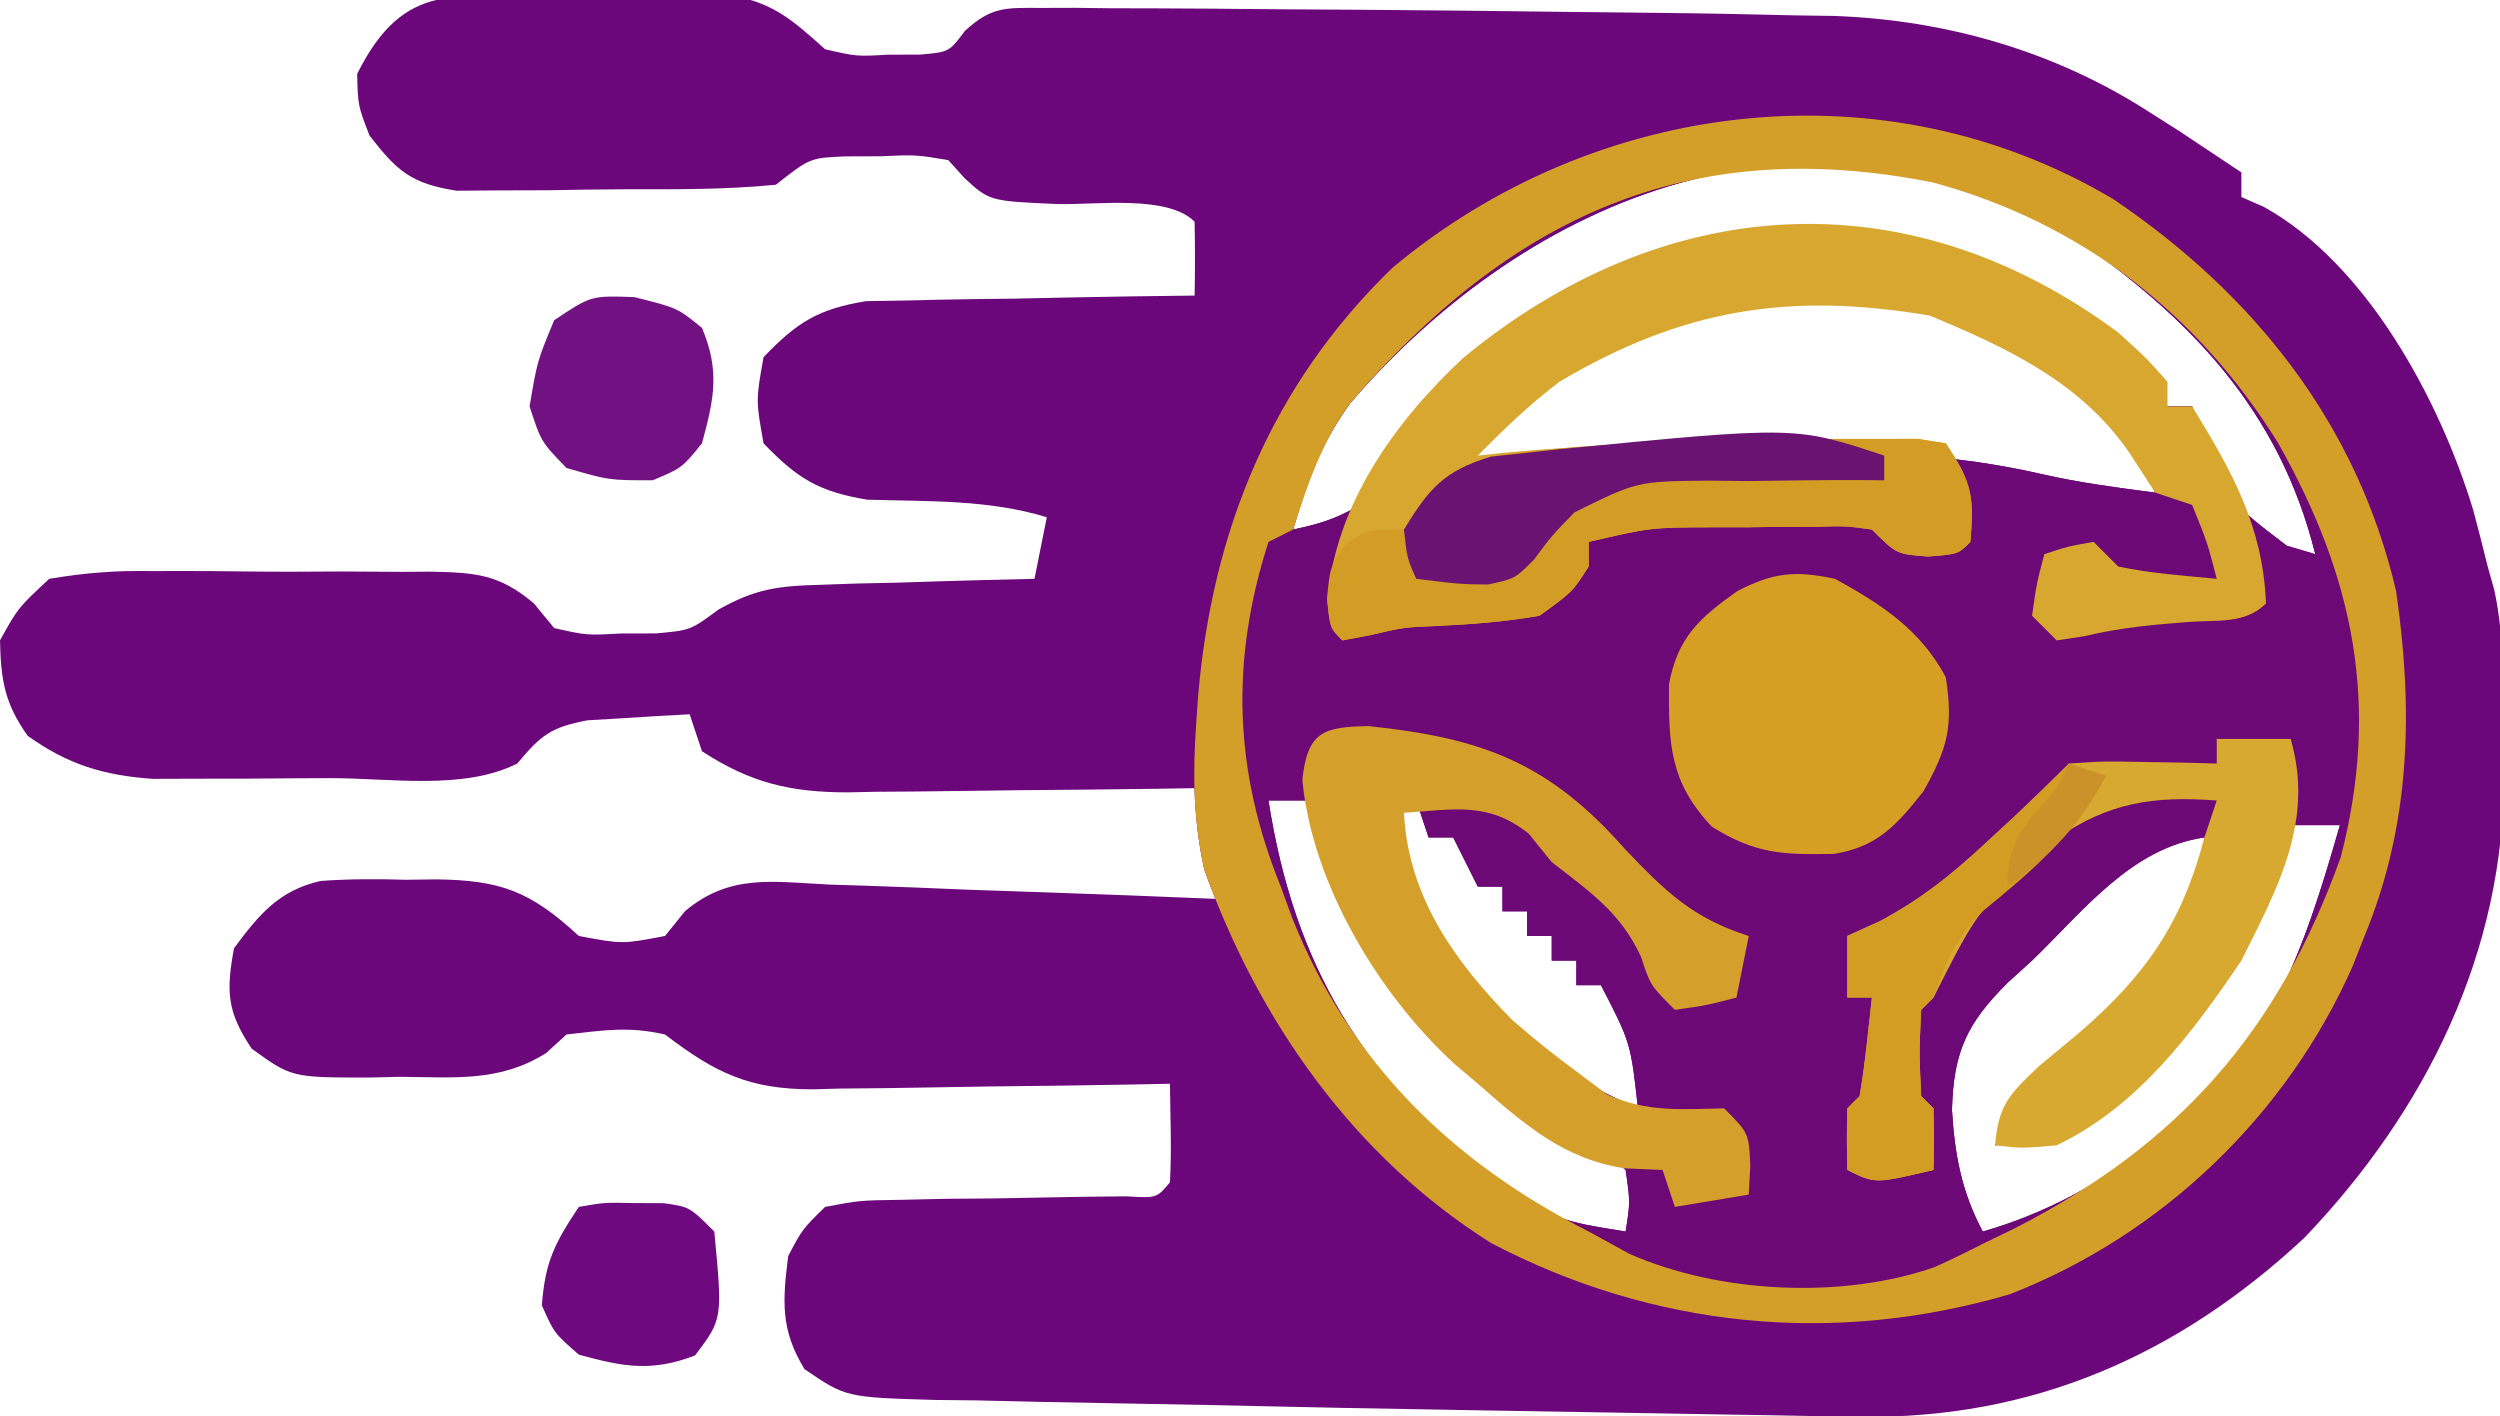 <?xml version="1.0" encoding="UTF-8"?>
<svg version="1.1" xmlns="http://www.w3.org/2000/svg" width="203" height="115">
<path d="M0 0 C2.037 -0.017 4.073 -0.061 6.11 -0.105 C7.398 -0.114 8.685 -0.122 10.012 -0.131 C11.786 -0.152 11.786 -0.152 13.595 -0.175 C17.43 0.386 18.967 1.747 21.809 4.295 C24.361 4.882 24.361 4.882 26.934 4.733 C28.206 4.731 28.206 4.731 29.504 4.729 C31.879 4.522 31.879 4.522 33.172 2.79 C35.312 0.836 36.445 0.926 39.311 0.939 C40.226 0.936 41.14 0.933 42.082 0.93 C43.571 0.948 43.571 0.948 45.09 0.967 C46.124 0.968 47.157 0.97 48.222 0.971 C51.585 0.98 54.947 1.011 58.309 1.045 C60.606 1.06 62.903 1.074 65.2 1.087 C70.762 1.125 76.323 1.186 81.884 1.258 C84.463 1.291 87.042 1.318 89.621 1.342 C93.309 1.38 96.996 1.454 100.684 1.545 C101.676 1.559 102.668 1.573 103.69 1.587 C112.811 1.909 121.663 4.438 129.372 9.42 C130.157 9.918 130.942 10.415 131.75 10.928 C133.438 12.049 135.124 13.172 136.809 14.295 C136.809 14.955 136.809 15.615 136.809 16.295 C137.695 16.682 137.695 16.682 138.598 17.076 C146.997 21.706 152.924 32.808 155.622 41.67 C156.035 43.207 156.432 44.749 156.809 46.295 C156.981 46.906 157.153 47.516 157.33 48.145 C158.229 52.181 158.036 56.301 158.059 60.42 C158.09 61.77 158.09 61.77 158.122 63.147 C158.204 77.556 151.8 90.479 141.934 100.795 C131.698 110.342 119.83 115.565 105.757 115.333 C104.58 115.316 103.403 115.299 102.191 115.282 C100.925 115.258 99.66 115.234 98.356 115.209 C97.014 115.187 95.673 115.166 94.331 115.145 C91.51 115.099 88.689 115.05 85.868 114.998 C82.337 114.933 78.805 114.875 75.273 114.82 C67.765 114.702 60.257 114.552 52.75 114.38 C50.135 114.324 47.519 114.275 44.904 114.234 C41.272 114.176 37.643 114.094 34.012 114.006 C32.932 113.994 31.852 113.983 30.739 113.971 C23.487 113.758 23.487 113.758 20.136 111.469 C18.181 108.265 18.35 105.971 18.809 102.295 C19.951 100.112 19.951 100.112 21.809 98.295 C24.612 97.765 24.612 97.765 27.973 97.721 C29.177 97.693 30.381 97.666 31.622 97.637 C33.509 97.622 33.509 97.622 35.434 97.608 C37.926 97.566 40.419 97.52 42.911 97.471 C44.017 97.46 45.124 97.449 46.265 97.437 C48.744 97.582 48.744 97.582 49.809 96.295 C49.881 94.943 49.893 93.587 49.872 92.233 C49.851 90.933 49.83 89.634 49.809 88.295 C48.266 88.327 48.266 88.327 46.691 88.359 C42.856 88.431 39.021 88.477 35.185 88.515 C33.528 88.535 31.872 88.562 30.215 88.597 C27.827 88.646 25.44 88.668 23.051 88.686 C21.949 88.717 21.949 88.717 20.825 88.748 C15.63 88.751 12.887 87.415 8.809 84.295 C5.846 83.626 3.922 83.944 0.809 84.295 C0.265 84.79 -0.279 85.285 -0.839 85.795 C-4.573 88.177 -8.357 87.769 -12.691 87.733 C-13.546 87.753 -14.4 87.773 -15.281 87.793 C-21.507 87.788 -21.507 87.788 -24.75 85.451 C-26.755 82.452 -26.841 80.834 -26.191 77.295 C-24.172 74.577 -22.573 72.614 -19.174 71.83 C-16.827 71.658 -14.543 71.662 -12.191 71.733 C-11.397 71.722 -10.603 71.711 -9.785 71.699 C-4.55 71.765 -2.138 72.648 1.809 76.295 C5.352 76.962 5.352 76.962 8.809 76.295 C9.347 75.628 9.885 74.962 10.439 74.275 C14.099 71.218 17.562 71.9 22.168 72.123 C23.073 72.151 23.977 72.179 24.909 72.208 C27.793 72.301 30.676 72.423 33.559 72.545 C35.516 72.613 37.473 72.68 39.43 72.744 C44.224 72.906 49.017 73.094 53.809 73.295 C52.819 68.84 52.819 68.84 51.809 64.295 C50.811 64.311 49.812 64.327 48.783 64.343 C45.06 64.397 41.336 64.432 37.612 64.46 C36.004 64.475 34.396 64.495 32.788 64.521 C30.469 64.558 28.151 64.575 25.833 64.588 C25.12 64.604 24.407 64.619 23.673 64.635 C18.987 64.637 15.746 63.861 11.809 61.295 C11.479 60.305 11.149 59.315 10.809 58.295 C9.037 58.382 7.267 58.491 5.497 58.608 C4.51 58.666 3.524 58.724 2.508 58.783 C-0.491 59.352 -1.282 60.011 -3.191 62.295 C-7.558 64.479 -13.457 63.481 -18.312 63.48 C-20.485 63.483 -22.657 63.501 -24.83 63.52 C-26.217 63.523 -27.604 63.525 -28.992 63.526 C-30.881 63.532 -30.881 63.532 -32.809 63.538 C-36.807 63.251 -39.685 62.371 -42.941 60.045 C-44.811 57.427 -45.127 55.5 -45.191 52.295 C-43.716 49.639 -43.716 49.639 -41.191 47.295 C-38.215 46.799 -35.819 46.615 -32.847 46.666 C-32.041 46.664 -31.235 46.661 -30.404 46.659 C-28.703 46.66 -27.002 46.673 -25.301 46.698 C-22.699 46.733 -20.101 46.719 -17.5 46.699 C-15.845 46.706 -14.19 46.716 -12.535 46.729 C-11.759 46.724 -10.982 46.719 -10.183 46.714 C-6.574 46.792 -4.632 46.921 -1.833 49.3 C-1.291 49.958 -0.749 50.617 -0.191 51.295 C2.447 51.888 2.447 51.888 5.247 51.733 C6.637 51.731 6.637 51.731 8.055 51.729 C10.874 51.475 10.874 51.475 13.136 49.8 C16.121 48.119 17.933 47.878 21.329 47.783 C22.35 47.748 23.372 47.713 24.424 47.676 C25.479 47.653 26.535 47.631 27.622 47.608 C28.696 47.574 29.77 47.539 30.877 47.504 C33.521 47.422 36.165 47.353 38.809 47.295 C39.139 45.645 39.469 43.995 39.809 42.295 C35.063 40.839 30.143 41.022 25.219 40.869 C21.272 40.205 19.569 39.158 16.809 36.295 C16.184 32.795 16.184 32.795 16.809 29.295 C19.534 26.463 21.228 25.391 25.131 24.749 C26.361 24.728 27.592 24.707 28.86 24.686 C29.848 24.661 29.848 24.661 30.856 24.636 C32.945 24.587 35.033 24.566 37.122 24.545 C38.544 24.517 39.967 24.487 41.389 24.455 C44.862 24.382 48.335 24.332 51.809 24.295 C51.852 22.296 51.85 20.295 51.809 18.295 C49.61 16.096 43.83 16.942 40.711 16.865 C35.168 16.623 35.168 16.623 33.145 14.776 C32.484 14.043 32.484 14.043 31.809 13.295 C29.172 12.857 29.172 12.857 26.309 12.983 C24.87 12.988 24.87 12.988 23.403 12.994 C20.574 13.123 20.574 13.123 17.809 15.295 C13.683 15.703 9.557 15.667 5.412 15.666 C3.382 15.67 1.353 15.706 -0.677 15.744 C-2.6 15.75 -2.6 15.75 -4.562 15.756 C-6.324 15.768 -6.324 15.768 -8.122 15.781 C-11.806 15.198 -12.938 14.205 -15.191 11.295 C-16.128 8.858 -16.128 8.858 -16.191 6.295 C-12.334 -1.418 -8.124 0.048 0 0 Z M64.438 33.041 C62.072 36.315 60.934 39.43 59.809 43.295 C62.771 42.682 64.19 42.041 66.809 40.295 C67.644 38.717 67.644 38.717 68.497 37.108 C72.89 29.103 81.692 23.097 90.356 20.545 C102.762 17.838 114.033 19.865 124.747 26.733 C127.234 28.617 129.015 30.753 130.809 33.295 C131.469 33.295 132.129 33.295 132.809 33.295 C133.211 34.378 133.211 34.378 133.622 35.483 C135.863 41.087 135.863 41.087 140.497 44.608 C141.26 44.835 142.023 45.061 142.809 45.295 C139.898 33.569 132.612 26.031 122.809 19.295 C101.682 6.997 79.139 15.964 64.438 33.041 Z M75.934 35.545 C75.233 36.453 74.532 37.36 73.809 38.295 C74.53 38.223 75.25 38.151 75.993 38.076 C84.184 37.368 92.34 37.156 100.559 37.108 C101.612 37.095 102.664 37.082 103.748 37.069 C109.579 37.061 114.962 37.498 120.649 38.803 C123.683 39.494 126.725 39.893 129.809 40.295 C127.057 33.54 121.028 29.591 114.809 26.295 C101.466 20.801 85.25 24.491 75.934 35.545 Z M57.809 65.295 C59.881 78.599 65.487 88.18 76.579 96.33 C81.352 99.413 81.352 99.413 86.809 100.295 C87.185 97.914 87.185 97.914 86.809 95.295 C84.889 93.656 84.889 93.656 82.309 92.483 C72.984 87.299 68.059 80.955 63.809 71.295 C63.213 70.083 62.61 68.874 61.997 67.67 C61.605 66.886 61.213 66.103 60.809 65.295 C59.819 65.295 58.829 65.295 57.809 65.295 Z M68.809 65.295 C67.881 67.818 67.725 69.032 68.559 71.627 C73.21 80.855 78.336 86.14 87.809 90.295 C87.227 84.986 87.227 84.986 84.809 80.295 C84.149 80.295 83.489 80.295 82.809 80.295 C82.809 79.635 82.809 78.975 82.809 78.295 C82.149 78.295 81.489 78.295 80.809 78.295 C80.809 77.635 80.809 76.975 80.809 76.295 C80.149 76.295 79.489 76.295 78.809 76.295 C78.809 75.635 78.809 74.975 78.809 74.295 C78.149 74.295 77.489 74.295 76.809 74.295 C76.809 73.635 76.809 72.975 76.809 72.295 C76.149 72.295 75.489 72.295 74.809 72.295 C74.149 70.975 73.489 69.655 72.809 68.295 C72.149 68.295 71.489 68.295 70.809 68.295 C70.479 67.305 70.149 66.315 69.809 65.295 C69.479 65.295 69.149 65.295 68.809 65.295 Z M140.809 67.295 C138.613 69.491 138.424 70.377 137.684 73.295 C135.459 80.287 130.602 86.582 124.622 90.858 C121.946 92.225 119.782 92.945 116.809 93.295 C118.999 88.779 122.122 86.169 125.875 82.994 C129.306 79.98 132.151 76.578 133.809 72.295 C133.809 70.975 133.809 69.655 133.809 68.295 C127.851 69.146 123.951 74.303 119.809 78.295 C118.827 79.187 118.827 79.187 117.825 80.096 C114.516 83.396 113.435 85.703 113.309 90.42 C113.53 94.036 114.083 97.058 115.809 100.295 C125.824 97.434 133.908 90.583 139.454 81.885 C141.88 77.248 143.366 72.311 144.809 67.295 C143.489 67.295 142.169 67.295 140.809 67.295 Z " fill="#6B077B" transform="translate(45.191,-0.295)"/>
<path d="M0 0 C11.392 7.702 19.773 18.211 22.941 31.828 C24.342 41.465 24.121 50.768 20.375 59.812 C20.058 60.619 19.741 61.426 19.414 62.258 C14.054 74.384 3.918 84.099 -8.426 88.902 C-22.757 93.111 -37.38 91.638 -50.535 84.754 C-61.698 77.74 -69.44 66.706 -73.848 54.398 C-74.715 50.398 -74.786 46.739 -74.5 42.688 C-74.449 41.946 -74.398 41.205 -74.346 40.441 C-73.216 26.937 -68.395 15.084 -58.562 5.562 C-42.1 -8.203 -18.573 -11.068 0 0 Z M-61.996 16.559 C-64.362 19.832 -65.501 22.947 -66.625 26.812 C-63.663 26.2 -62.244 25.559 -59.625 23.812 C-58.79 22.235 -58.79 22.235 -57.938 20.625 C-53.544 12.62 -44.742 6.614 -36.078 4.062 C-23.672 1.356 -12.401 3.383 -1.688 10.25 C0.799 12.134 2.581 14.271 4.375 16.812 C5.035 16.812 5.695 16.812 6.375 16.812 C6.777 17.895 6.777 17.895 7.188 19 C9.429 24.604 9.429 24.604 14.062 28.125 C14.826 28.352 15.589 28.579 16.375 28.812 C13.464 17.087 6.178 9.549 -3.625 2.812 C-24.752 -9.486 -47.295 -0.518 -61.996 16.559 Z M-50.5 19.062 C-51.201 19.97 -51.903 20.878 -52.625 21.812 C-51.904 21.74 -51.184 21.668 -50.441 21.594 C-42.25 20.886 -34.094 20.673 -25.875 20.625 C-24.823 20.612 -23.77 20.599 -22.686 20.586 C-16.855 20.579 -11.472 21.015 -5.785 22.321 C-2.751 23.012 0.291 23.41 3.375 23.812 C0.623 17.058 -5.406 13.108 -11.625 9.812 C-24.968 4.318 -41.184 8.008 -50.5 19.062 Z M-68.625 48.812 C-66.553 62.116 -60.947 71.697 -49.855 79.848 C-45.082 82.931 -45.082 82.931 -39.625 83.812 C-39.249 81.431 -39.249 81.431 -39.625 78.812 C-41.545 77.173 -41.545 77.173 -44.125 76 C-53.45 70.816 -58.375 64.472 -62.625 54.812 C-63.221 53.6 -63.824 52.391 -64.438 51.188 C-64.829 50.404 -65.221 49.62 -65.625 48.812 C-66.615 48.812 -67.605 48.812 -68.625 48.812 Z M-57.625 48.812 C-58.553 51.335 -58.71 52.55 -57.875 55.145 C-53.225 64.373 -48.098 69.658 -38.625 73.812 C-39.207 68.504 -39.207 68.504 -41.625 63.812 C-42.285 63.812 -42.945 63.812 -43.625 63.812 C-43.625 63.153 -43.625 62.492 -43.625 61.812 C-44.285 61.812 -44.945 61.812 -45.625 61.812 C-45.625 61.153 -45.625 60.492 -45.625 59.812 C-46.285 59.812 -46.945 59.812 -47.625 59.812 C-47.625 59.153 -47.625 58.492 -47.625 57.812 C-48.285 57.812 -48.945 57.812 -49.625 57.812 C-49.625 57.153 -49.625 56.492 -49.625 55.812 C-50.285 55.812 -50.945 55.812 -51.625 55.812 C-52.285 54.492 -52.945 53.172 -53.625 51.812 C-54.285 51.812 -54.945 51.812 -55.625 51.812 C-55.955 50.822 -56.285 49.833 -56.625 48.812 C-56.955 48.812 -57.285 48.812 -57.625 48.812 Z M14.375 50.812 C12.179 53.009 11.99 53.894 11.25 56.812 C9.025 63.804 4.168 70.099 -1.812 74.375 C-4.488 75.742 -6.652 76.463 -9.625 76.812 C-7.435 72.296 -4.312 69.686 -0.559 66.512 C2.872 63.497 5.717 60.096 7.375 55.812 C7.375 54.492 7.375 53.172 7.375 51.812 C1.416 52.664 -2.483 57.821 -6.625 61.812 C-7.607 62.704 -7.607 62.704 -8.609 63.613 C-11.918 66.914 -13 69.22 -13.125 73.938 C-12.905 77.554 -12.351 80.575 -10.625 83.812 C-0.61 80.951 7.474 74.1 13.02 65.402 C15.446 60.766 16.932 55.828 18.375 50.812 C17.055 50.812 15.735 50.812 14.375 50.812 Z " fill="#6D0977" transform="translate(171.625,16.188)"/>
<path d="M0 0 C11.392 7.702 19.773 18.211 22.941 31.828 C24.342 41.465 24.121 50.768 20.375 59.812 C20.058 60.619 19.741 61.426 19.414 62.258 C14.054 74.384 3.918 84.099 -8.426 88.902 C-22.757 93.111 -37.38 91.638 -50.535 84.754 C-61.698 77.74 -69.44 66.706 -73.848 54.398 C-74.715 50.398 -74.786 46.739 -74.5 42.688 C-74.449 41.946 -74.398 41.205 -74.346 40.441 C-73.216 26.937 -68.395 15.084 -58.562 5.562 C-42.1 -8.203 -18.573 -11.068 0 0 Z M-62.004 16.562 C-64.343 19.81 -65.405 23.018 -66.625 26.812 C-67.285 27.142 -67.945 27.473 -68.625 27.812 C-71.75 37.535 -71.412 46.453 -67.625 55.812 C-67.308 56.679 -66.991 57.545 -66.664 58.438 C-61.991 70.104 -53.723 78.177 -42.625 83.812 C-41.532 84.411 -40.439 85.009 -39.312 85.625 C-32.049 88.835 -22.015 89.333 -14.5 86.688 C-13.192 86.097 -11.901 85.468 -10.625 84.812 C-9.751 84.387 -8.877 83.962 -7.977 83.523 C5.34 76.701 13.39 67.538 18.449 53.398 C21.615 41.134 19.585 30.814 13.375 19.812 C6.814 9.229 -2.71 1.862 -14.688 -1.375 C-34.687 -5.354 -49.068 1.571 -62.004 16.562 Z " fill="#D49F28" transform="translate(171.625,16.188)"/>
<path d="M0 0 C2.281 2.066 2.281 2.066 4 4 C4 4.66 4 5.32 4 6 C4.66 6 5.32 6 6 6 C9.263 11.311 11.737 15.697 12 22 C10.308 23.692 8.066 23.327 5.75 23.5 C2.827 23.721 0.118 23.972 -2.734 24.656 C-3.482 24.77 -4.23 24.883 -5 25 C-5.66 24.34 -6.32 23.68 -7 23 C-6.625 20.375 -6.625 20.375 -6 18 C-4.125 17.375 -4.125 17.375 -2 17 C-1.34 17.66 -0.68 18.32 0 19 C2.655 19.565 5.291 19.738 8 20 C7.225 17.008 7.225 17.008 6 14 C4.515 13.505 4.515 13.505 3 13 C2.319 11.948 1.639 10.896 0.938 9.812 C-2.983 4.056 -9.022 1.236 -15.312 -1.375 C-26.767 -3.316 -35.445 -1.884 -45.375 4 C-47.809 5.854 -49.864 7.819 -52 10 C-51.352 9.928 -50.703 9.856 -50.035 9.781 C-41.967 9.018 -33.914 8.828 -25.812 8.75 C-24.689 8.729 -23.566 8.707 -22.408 8.686 C-20.824 8.679 -20.824 8.679 -19.207 8.672 C-18.253 8.663 -17.299 8.653 -16.316 8.644 C-15.552 8.761 -14.787 8.879 -14 9 C-11.852 12.222 -11.706 13.278 -12 17 C-13 18 -13 18 -15.438 18.188 C-18 18 -18 18 -20 16 C-22.082 15.707 -22.082 15.707 -24.465 15.77 C-25.347 15.771 -26.23 15.773 -27.139 15.775 C-28.062 15.788 -28.986 15.8 -29.938 15.812 C-30.857 15.813 -31.777 15.814 -32.725 15.814 C-37.945 15.827 -37.945 15.827 -43 17 C-43 17.66 -43 18.32 -43 19 C-44.312 21.062 -44.312 21.062 -47 23 C-49.759 23.484 -52.449 23.688 -55.246 23.824 C-58.023 23.936 -58.023 23.936 -60.785 24.582 C-61.516 24.72 -62.247 24.858 -63 25 C-64 24 -64 24 -64.211 21.797 C-63.626 14.046 -58.721 7.216 -53.188 2.062 C-37.034 -11.266 -17.293 -12.813 0 0 Z " fill="#D8A730" transform="translate(172,27)"/>
<path d="M0 0 C9.193 0.975 14.595 2.935 20.84 10.039 C24.09 13.437 26.317 15.618 30.84 17.039 C30.345 19.514 30.345 19.514 29.84 22.039 C27.465 22.664 27.465 22.664 24.84 23.039 C22.84 21.039 22.84 21.039 22.09 18.727 C20.409 15.113 17.958 13.471 14.84 11.039 C14.221 10.276 13.602 9.513 12.965 8.727 C9.681 6.118 6.95 6.765 2.84 7.039 C3.189 13.843 6.95 19.105 11.617 23.844 C13.307 25.33 15.029 26.704 16.84 28.039 C17.665 28.658 18.49 29.277 19.34 29.914 C22.588 31.376 25.315 31.106 28.84 31.039 C30.84 33.039 30.84 33.039 30.965 35.664 C30.924 36.448 30.882 37.232 30.84 38.039 C27.87 38.534 27.87 38.534 24.84 39.039 C24.51 38.049 24.18 37.059 23.84 36.039 C22.85 35.998 21.86 35.957 20.84 35.914 C15.805 35.183 12.584 32.303 8.84 29.039 C8.217 28.511 7.595 27.982 6.953 27.438 C0.796 21.802 -4.624 12.799 -5.41 4.352 C-4.993 0.494 -3.755 0.046 0 0 Z " fill="#D49F2B" transform="translate(111.16,58.961)"/>
<path d="M0 0 C1.98 0 3.96 0 6 0 C7.935 6.636 4.974 12.071 2 18 C-1.999 23.922 -6.438 29.868 -13 33 C-15.875 33.25 -15.875 33.25 -18 33 C-17.734 29.737 -16.85 28.858 -14.418 26.555 C-13.344 25.658 -12.267 24.765 -11.188 23.875 C-5.779 19.2 -2.848 15.025 -1 8 C-0.67 7.01 -0.34 6.02 0 5 C-5.125 4.622 -8.762 5.139 -13.043 8.117 C-19.289 13.668 -19.289 13.668 -23 21 C-23.33 21.33 -23.66 21.66 -24 22 C-24.167 25.5 -24.167 25.5 -24 29 C-23.67 29.33 -23.34 29.66 -23 30 C-22.959 31.666 -22.957 33.334 -23 35 C-27.75 36.125 -27.75 36.125 -30 35 C-30.043 33.334 -30.041 31.666 -30 30 C-29.67 29.67 -29.34 29.34 -29 29 C-28.769 27.653 -28.588 26.296 -28.438 24.938 C-28.293 23.638 -28.149 22.339 -28 21 C-28.66 21 -29.32 21 -30 21 C-30 19.35 -30 17.7 -30 16 C-29.118 15.599 -28.237 15.198 -27.328 14.785 C-23.962 12.98 -21.537 11.033 -18.75 8.438 C-17.474 7.26 -17.474 7.26 -16.172 6.059 C-14.764 4.724 -13.372 3.372 -12 2 C-9.18 1.805 -9.18 1.805 -5.875 1.875 C-4.779 1.893 -3.684 1.911 -2.555 1.93 C-1.712 1.953 -0.869 1.976 0 2 C0 1.34 0 0.68 0 0 Z " fill="#D8A931" transform="translate(180,60)"/>
<path d="M0 0 C1.116 -0.018 2.232 -0.036 3.382 -0.054 C4.427 -0.053 5.473 -0.052 6.551 -0.051 C7.492 -0.054 8.434 -0.057 9.404 -0.06 C10.157 0.063 10.911 0.186 11.688 0.312 C13.836 3.535 13.981 4.59 13.688 8.312 C12.688 9.312 12.688 9.312 10.25 9.5 C7.688 9.312 7.688 9.312 5.688 7.312 C3.605 7.019 3.605 7.019 1.223 7.082 C0.34 7.084 -0.542 7.086 -1.451 7.088 C-2.837 7.106 -2.837 7.106 -4.25 7.125 C-5.17 7.126 -6.089 7.126 -7.037 7.127 C-12.258 7.139 -12.258 7.139 -17.312 8.312 C-17.312 8.973 -17.312 9.633 -17.312 10.312 C-18.625 12.375 -18.625 12.375 -21.312 14.312 C-24.072 14.796 -26.762 15.001 -29.559 15.137 C-32.336 15.249 -32.336 15.249 -35.098 15.895 C-35.829 16.032 -36.559 16.17 -37.312 16.312 C-38.312 15.312 -38.312 15.312 -38.562 12.938 C-38.312 10.312 -38.312 10.312 -37 8.5 C-35.312 7.312 -35.312 7.312 -32.312 7.312 C-31.718 6.515 -31.124 5.717 -30.512 4.895 C-27.006 0.779 -23.346 1.125 -18.164 0.594 C-12.115 0.188 -6.061 0.064 0 0 Z " fill="#D39C25" transform="translate(146.312,35.688)"/>
<path d="M0 0 C3.779 2.075 6.956 4.139 9 8 C9.608 11.995 9.172 13.692 7.188 17.25 C5.007 19.991 3.464 21.764 -0.086 22.336 C-4.215 22.406 -6.412 22.367 -10 20.125 C-13.428 16.482 -13.519 13.426 -13.477 8.555 C-12.769 4.761 -11.013 3.181 -7.934 1 C-4.999 -0.518 -3.232 -0.688 0 0 Z " fill="#D69F23" transform="translate(149,47)"/>
<path d="M0 0 C0.99 0.33 1.98 0.66 3 1 C0.421 5.776 -2.782 8.55 -6.941 11.938 C-9.188 14.188 -9.988 16.019 -11 19 C-11.33 19.33 -11.66 19.66 -12 20 C-12.167 23.5 -12.167 23.5 -12 27 C-11.67 27.33 -11.34 27.66 -11 28 C-10.959 29.666 -10.957 31.334 -11 33 C-15.75 34.125 -15.75 34.125 -18 33 C-18.043 31.334 -18.041 29.666 -18 28 C-17.67 27.67 -17.34 27.34 -17 27 C-16.769 25.653 -16.588 24.296 -16.438 22.938 C-16.293 21.638 -16.149 20.339 -16 19 C-16.66 19 -17.32 19 -18 19 C-18 17.35 -18 15.7 -18 14 C-17.118 13.599 -16.237 13.198 -15.328 12.785 C-11.962 10.98 -9.537 9.033 -6.75 6.438 C-5.474 5.26 -5.474 5.26 -4.172 4.059 C-2.764 2.724 -1.372 1.372 0 0 Z " fill="#D39D23" transform="translate(168,62)"/>
<path d="M0 0 C0 0.66 0 1.32 0 2 C-0.66 1.994 -1.32 1.987 -2 1.981 C-5.022 1.972 -8.041 2.017 -11.062 2.062 C-12.101 2.052 -13.139 2.041 -14.209 2.029 C-20.055 2.079 -20.055 2.079 -25.152 4.605 C-26.978 6.477 -26.978 6.477 -28.455 8.459 C-30 10 -30 10 -32.186 10.463 C-34.438 10.438 -34.438 10.438 -38 10 C-38.75 8.312 -38.75 8.312 -39 6 C-36.951 2.649 -35.731 1.22 -31.926 0.074 C-30.733 -0.053 -29.541 -0.181 -28.312 -0.312 C-27.668 -0.383 -27.023 -0.454 -26.358 -0.527 C-7.206 -2.402 -7.206 -2.402 0 0 Z " fill="#6B1373" transform="translate(153,37)"/>
<path d="M0 0 C3.5 0.875 3.5 0.875 5.5 2.5 C6.97 5.991 6.484 8.266 5.5 11.875 C3.875 13.875 3.875 13.875 1.5 14.875 C-2.062 14.875 -2.062 14.875 -5.5 13.875 C-7.562 11.75 -7.562 11.75 -8.5 8.875 C-7.875 5.188 -7.875 5.188 -6.5 1.875 C-3.5 -0.125 -3.5 -0.125 0 0 Z " fill="#721282" transform="translate(51.5,24.125)"/>
<path d="M0 0 C2.094 -0.363 2.094 -0.363 4.5 -0.312 C5.691 -0.307 5.691 -0.307 6.906 -0.301 C9 0 9 0 11 2 C11.677 9.107 11.677 9.107 9.438 12.062 C5.909 13.42 3.612 12.985 0 12 C-2 10.25 -2 10.25 -3 8 C-2.743 4.494 -1.981 2.972 0 0 Z " fill="#6F0980" transform="translate(47,98)"/>
<path d="M0 0 C0.99 0.33 1.98 0.66 3 1 C0.899 4.982 -1.369 7.35 -5 10 C-5 6.072 -3.482 4.934 -1 2 C-0.67 1.34 -0.34 0.68 0 0 Z " fill="#CB9229" transform="translate(168,62)"/>
</svg>
